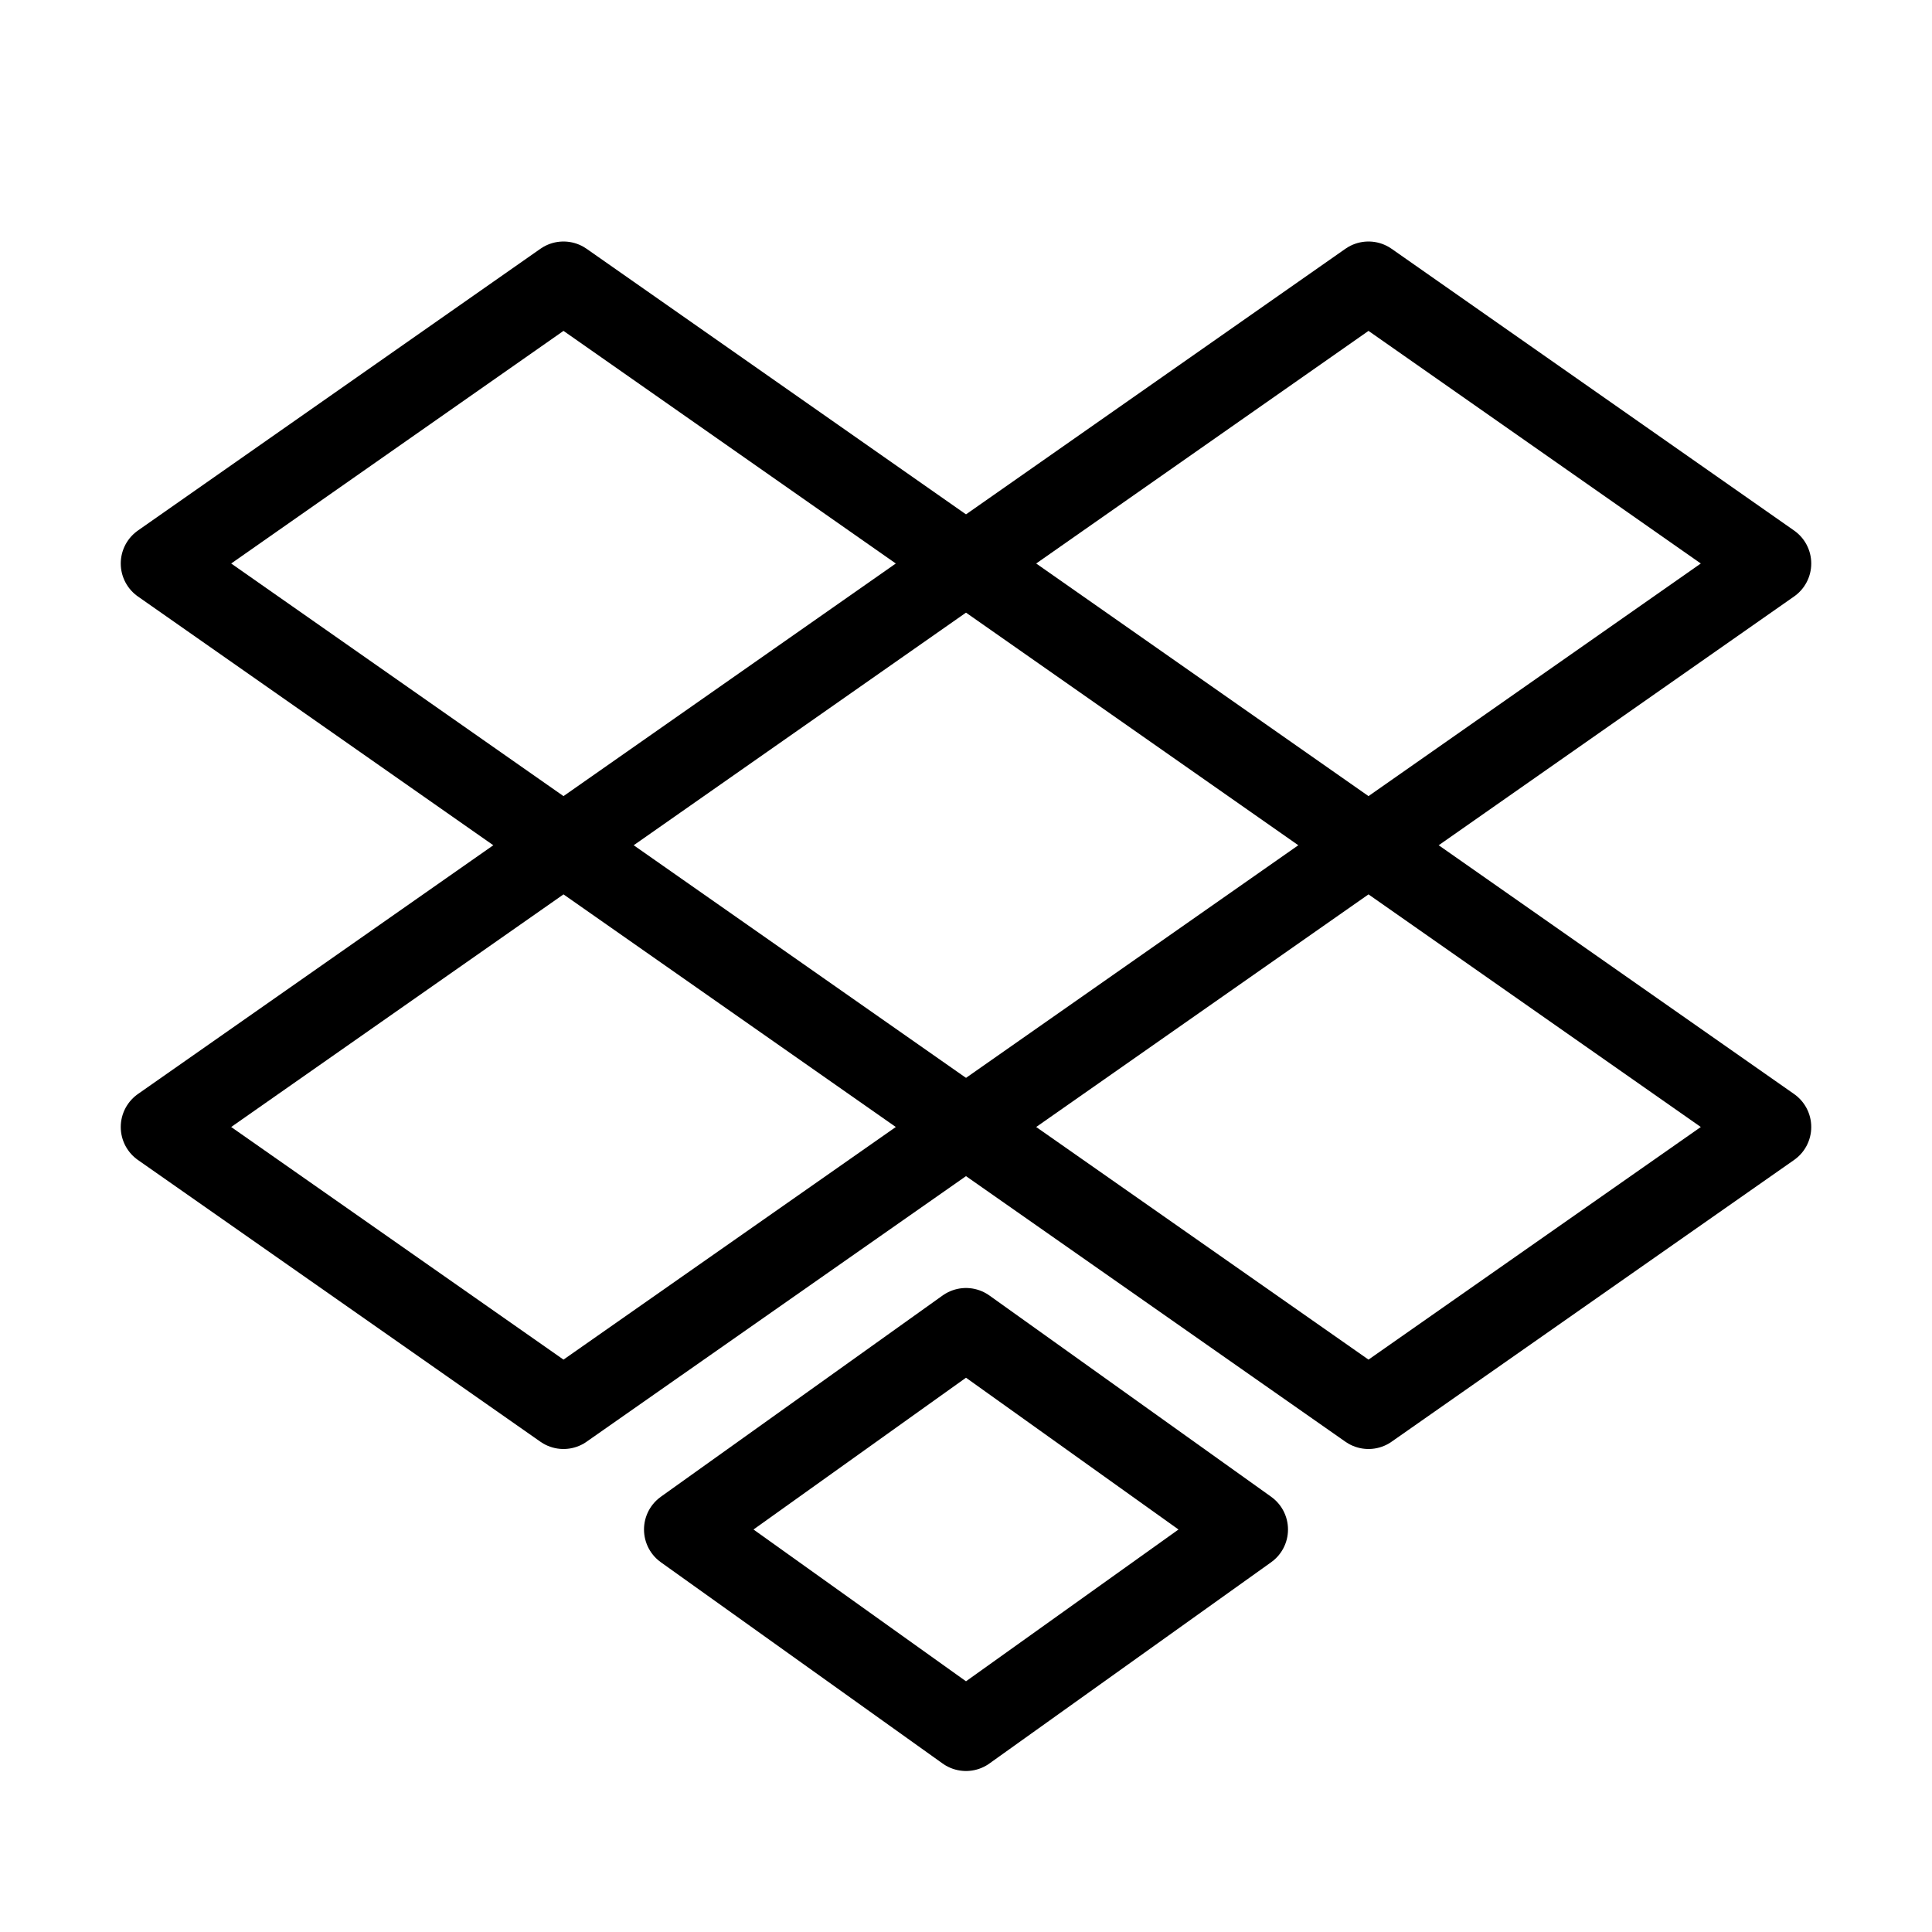 <svg xmlns="http://www.w3.org/2000/svg" fill="none" viewBox="0 0 24 24" id="Dropbox-Logo-2--Streamline-Logos">
  <desc>
    Dropbox Logo 2 Streamline Icon: https://streamlinehq.com
  </desc>
  <path stroke="#000000" stroke-linejoin="round" d="M7 10.5 2 7l5 -3.5L12 7l-5 3.5Z" stroke-width="1"></path>
  <path stroke="#000000" stroke-linejoin="round" d="M17 10.5 12 7l5 -3.5L22 7l-5 3.5Z" stroke-width="1"></path>
  <path stroke="#000000" stroke-linejoin="round" d="M7 17.5 2 14l5 -3.5 5 3.5 -5 3.5Z" stroke-width="1"></path>
  <path stroke="#000000" stroke-linejoin="round" d="M12 21.5 8.5 19l3.5 -2.5 3.5 2.5 -3.5 2.5Z" stroke-width="1"></path>
  <path stroke="#000000" stroke-linejoin="round" d="M17 17.5 12 14l5 -3.5 5 3.5 -5 3.5Z" stroke-width="1"></path>
</svg>